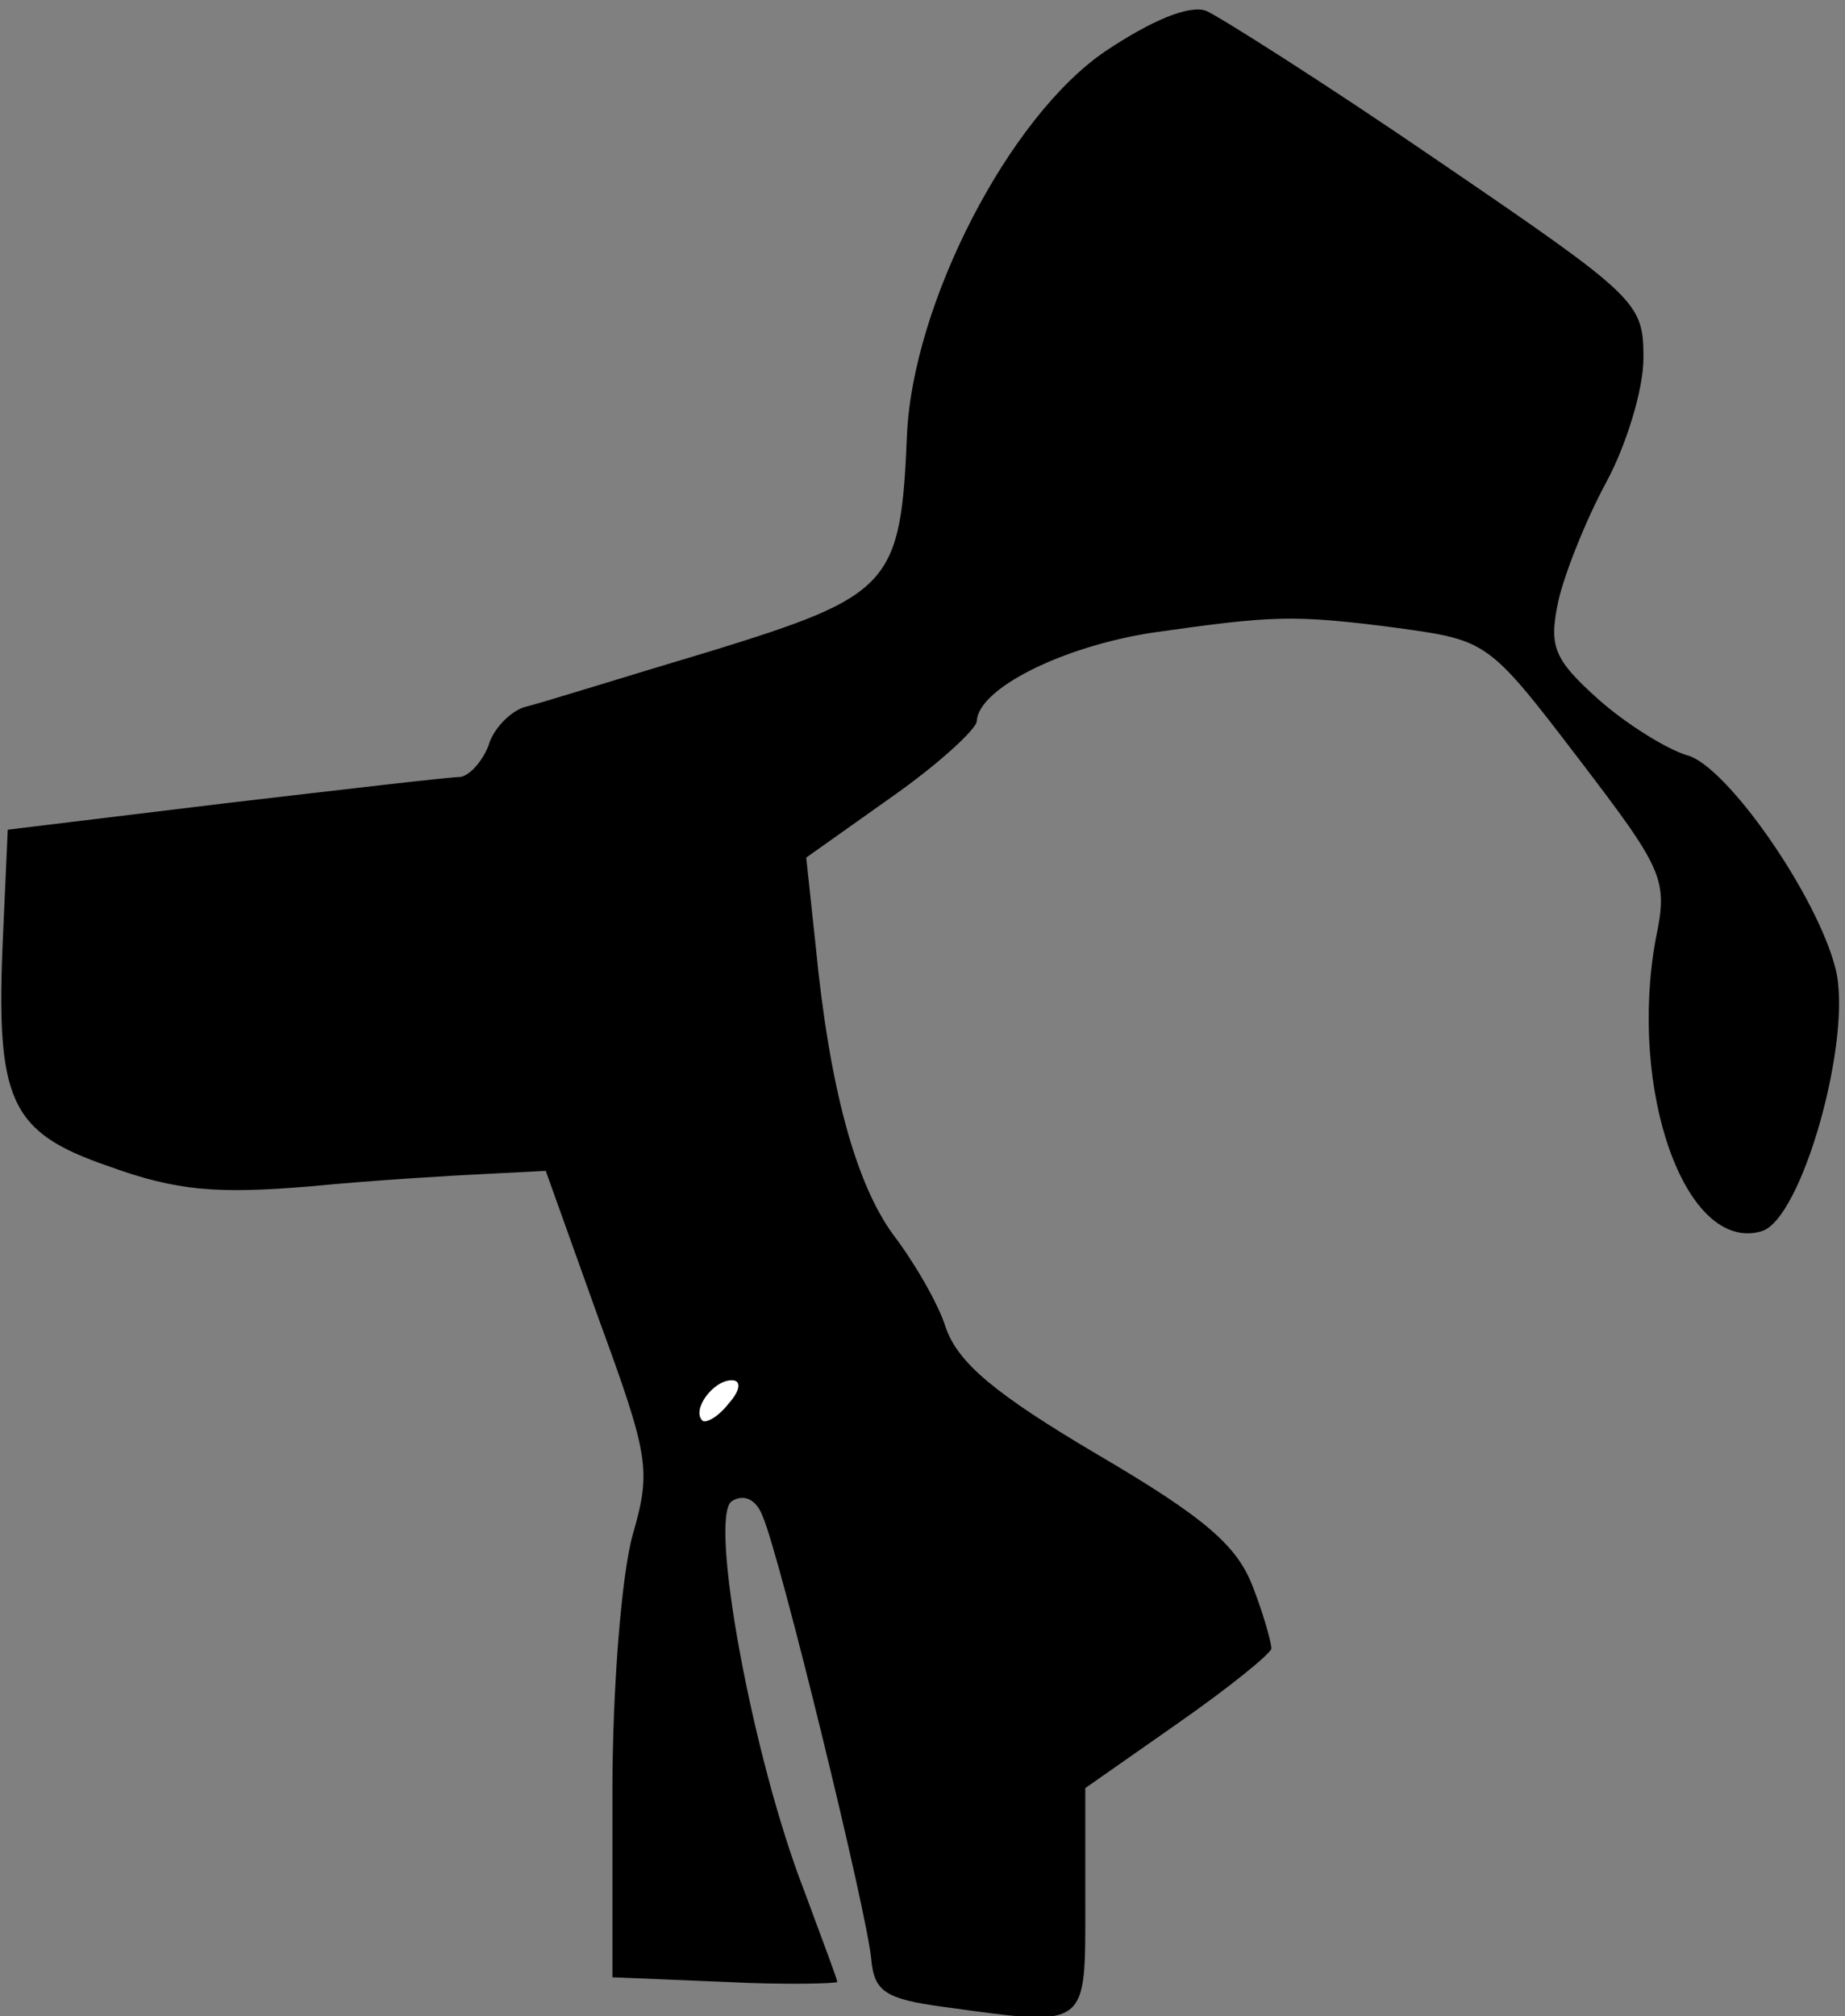 <?xml version="1.0" standalone="no"?>
<!DOCTYPE svg PUBLIC "-//W3C//DTD SVG 20010904//EN"
 "http://www.w3.org/TR/2001/REC-SVG-20010904/DTD/svg10.dtd">
<svg version="1.0" xmlns="http://www.w3.org/2000/svg"
 width="119pt" height="130pt" viewBox="0 0 119 130"
 preserveAspectRatio="xMidYMid meet">
<rect x="0" y="0" width="119" height="130" fill="#808080" stroke="none"/>
<g transform="translate(0,130) scale(0.1,-0.1)"
fill="#000000" stroke="none">
<path fill="#000000" stroke="none" d="M713 1267 c-62 -42 -124 -162 -128
-247 -4 -97 -10 -104 -127 -140 -57 -17 -111 -34 -120 -36 -9 -3 -20 -14 -23
-25 -4 -10 -12 -19 -18 -20 -7 0 -75 -8 -152 -17 l-140 -17 -3 -67 c-5 -108 4
-128 68 -150 44 -16 70 -18 130 -13 41 4 92 7 113 8 l39 2 34 -95 c33 -90 34
-98 22 -140 -7 -25 -13 -98 -13 -165 l0 -120 73 -3 c39 -2 72 -1 72 0 0 2 -10
28 -21 58 -34 87 -62 242 -47 252 8 5 16 1 20 -10 11 -25 68 -258 70 -286 2
-20 9 -25 46 -30 95 -13 92 -15 92 68 l0 73 60 42 c33 23 60 45 60 48 0 4 -5
22 -12 40 -10 26 -30 44 -100 85 -66 39 -90 59 -98 82 -5 16 -21 43 -34 60
-24 33 -41 94 -50 187 l-6 56 55 39 c30 21 55 44 55 49 1 21 55 48 113 57 78
11 90 12 159 3 57 -8 58 -8 116 -84 55 -72 58 -78 50 -116 -18 -98 19 -203 68
-189 26 7 59 124 48 169 -12 48 -71 132 -96 138 -13 4 -39 20 -57 36 -29 26
-32 34 -26 63 4 18 18 53 31 77 13 24 24 60 24 80 0 36 -3 39 -132 127 -73 50
-141 93 -150 97 -11 4 -35 -6 -65 -26z"/>
<path fill="#ffffff" stroke="none" d="M470 395 c-7 -9 -15 -13 -17 -11 -7 7
7 26 19 26 6 0 6 -6 -2 -15z"/>
</g>
</svg>
